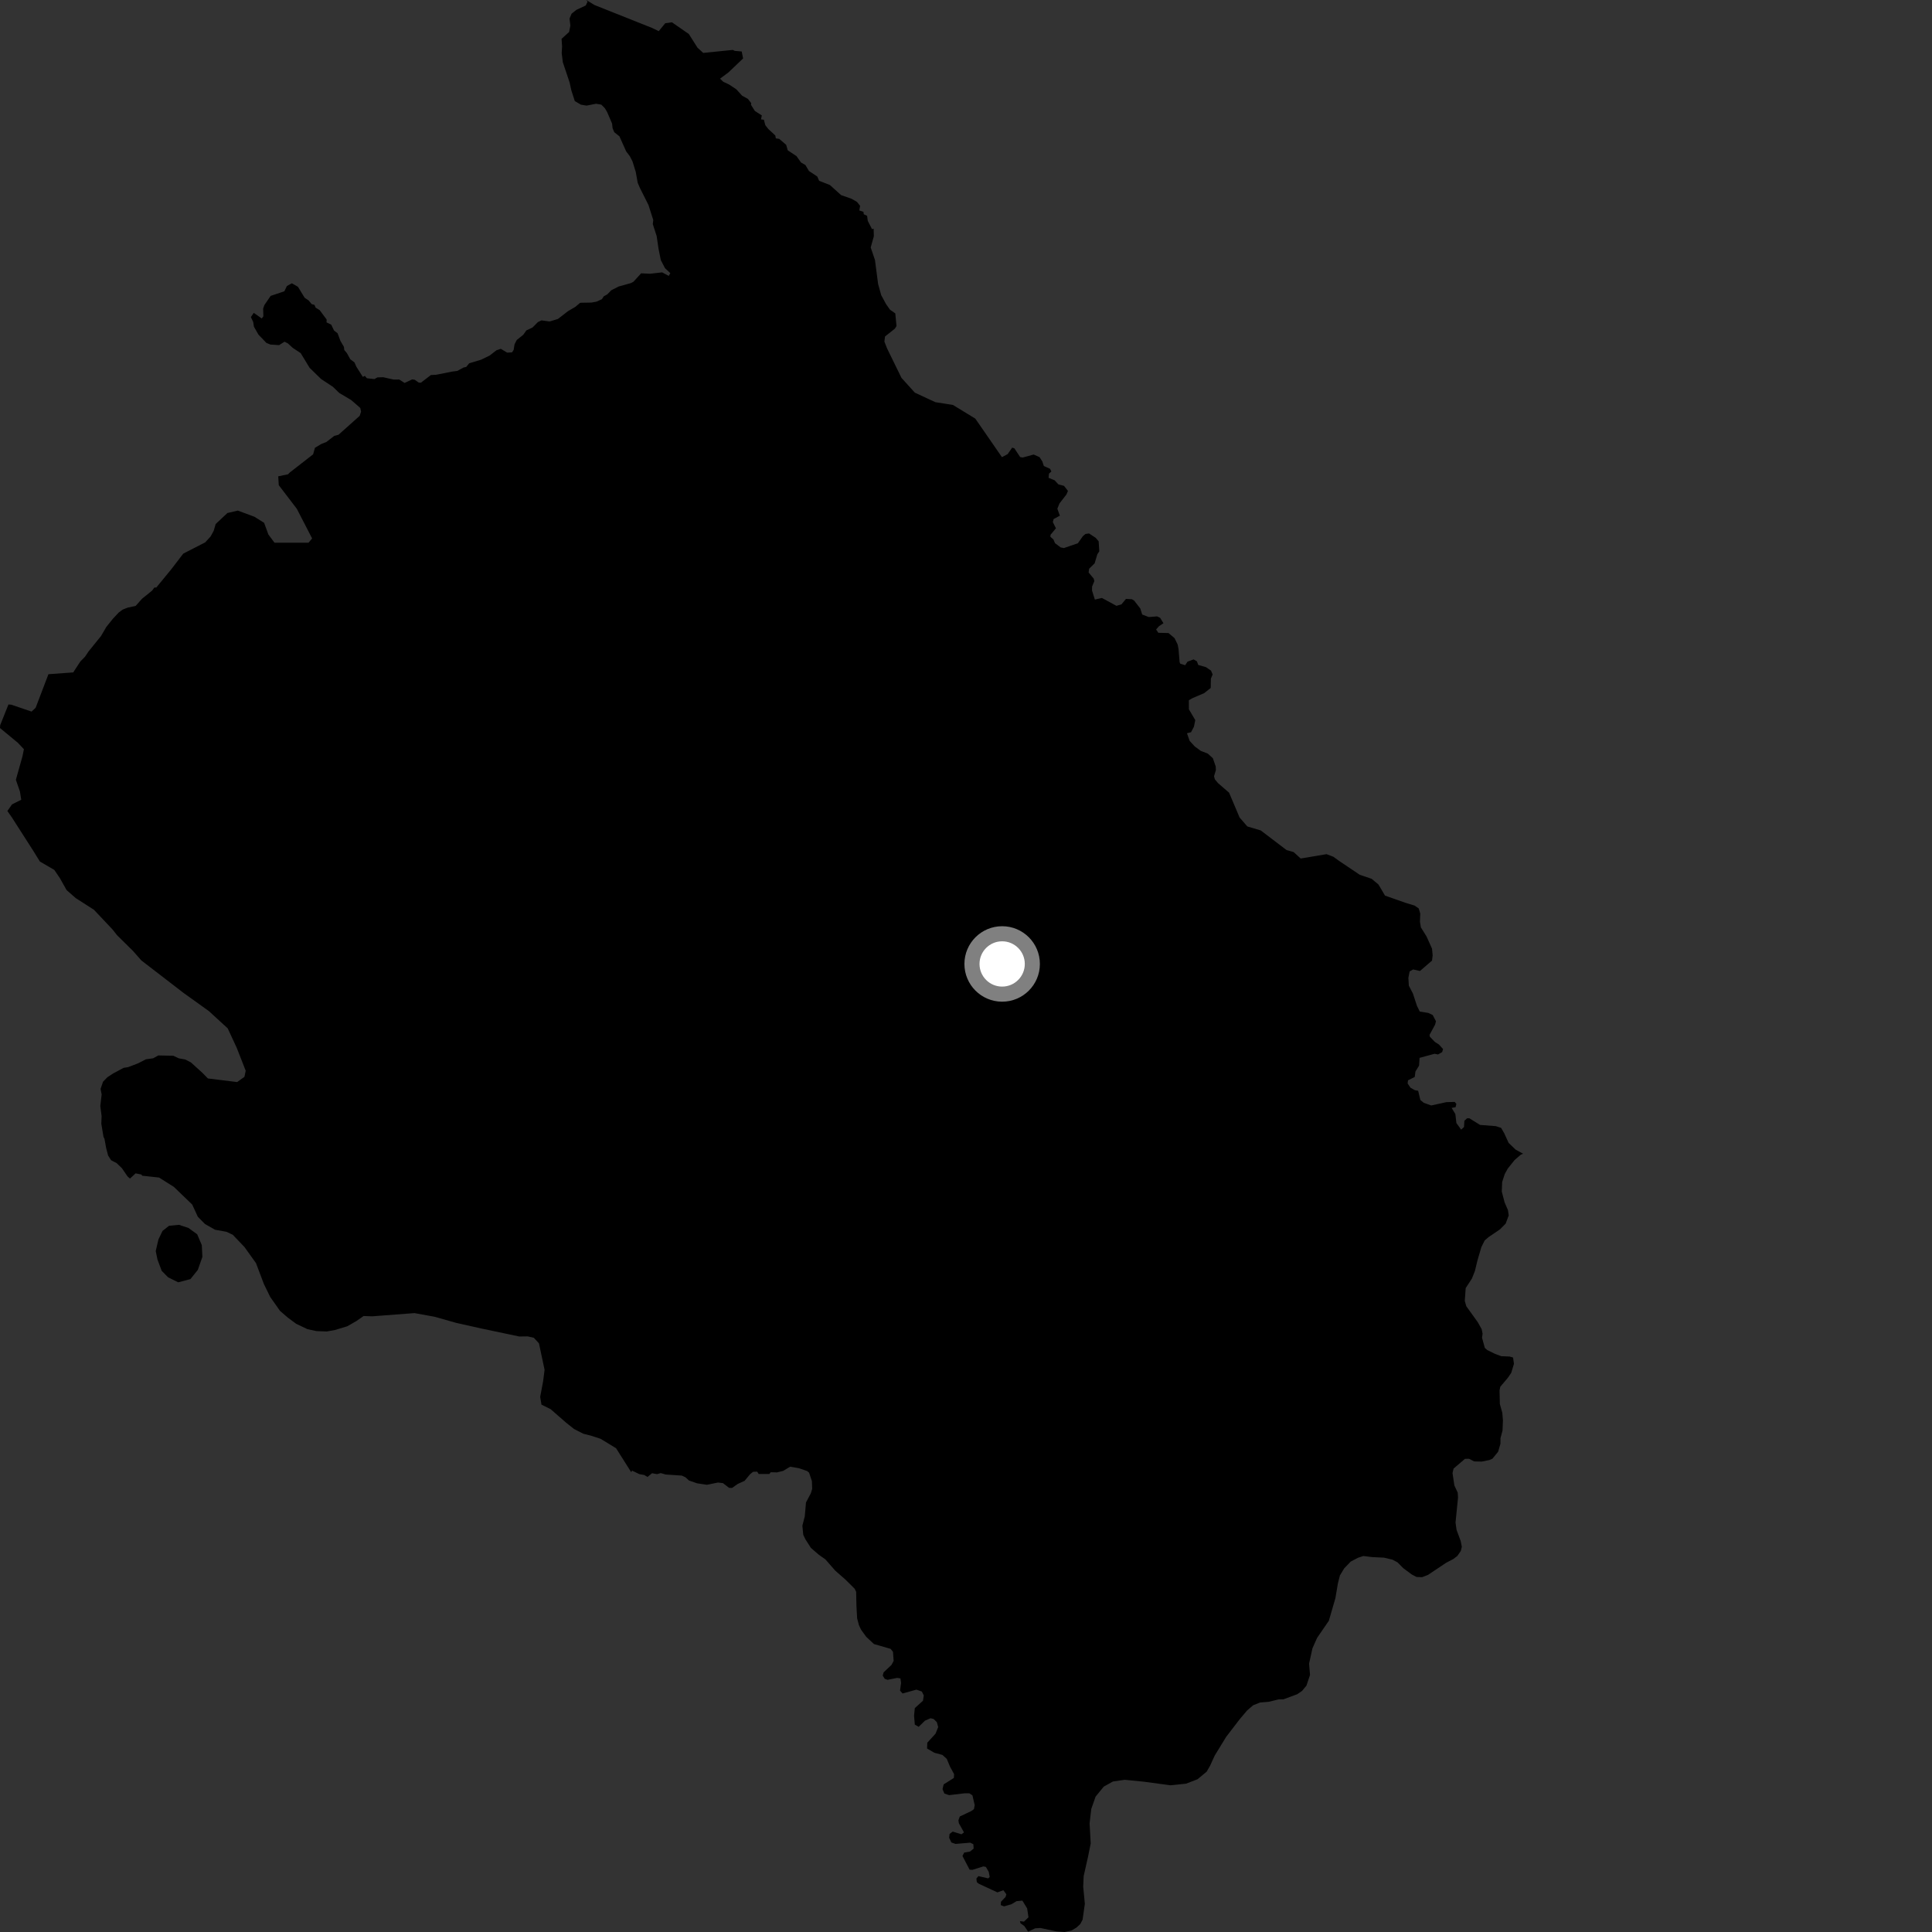 <?xml version="1.0" encoding="utf-8" ?>
<svg baseProfile="full" height="1024" version="1.1" width="1024" xmlns="http://www.w3.org/2000/svg" xmlns:ev="http://www.w3.org/2001/xml-events" xmlns:xlink="http://www.w3.org/1999/xlink"><rect width="100%" height="100%" fill="#333333" stroke="none"/><defs /><polygon fill="black" points="10.563,419.498 11.259,423.888 6.382,426.33 3.907,429.847 6.267,433.21 17.651,450.981 21.145,456.63 28.764,461.059 31.727,465.412 35.294,471.766 40.176,476.044 49.782,482.186 59.703,492.705 62.073,495.713 70.506,504.034 74.923,509.052 97.352,526.321 110.685,535.88 120.684,545.039 125.518,555.473 130.229,567.514 129.565,570.73 125.699,573.517 110.192,571.603 107.193,568.546 101.187,563.107 98.17,561.554 94.759,560.936 91.885,559.579 83.925,559.404 81.183,560.913 77.337,561.455 73.047,563.64 67.958,565.587 65.563,565.965 59.99,568.94 56.908,570.955 54.624,573.32 53.3,577.14 53.876,580.055 53.168,586.238 53.849,591.582 53.697,595.563 54.858,602.613 55.364,603.521 56.277,608.542 57.302,612.448 58.898,614.958 61.789,616.451 64.606,619.163 67.596,623.526 68.887,624.67 71.875,621.902 74.916,622.516 75.386,623.158 84.301,624.125 92.151,629.073 101.869,638.429 104.86,644.923 108.649,648.763 113.981,651.791 119.995,652.861 123.374,654.45 129.558,660.943 135.677,669.465 139.884,680.598 143.203,687.385 148.375,694.749 152.553,698.378 156.964,701.631 162.931,704.481 167.749,705.511 173.212,705.708 177.54,704.927 184.091,702.939 188.904,700.173 192.701,697.518 197.302,697.673 219.678,695.968 230.333,697.907 241.73,701.134 255.006,704.111 275.246,708.375 279.647,708.305 282.936,709.044 285.66,711.994 288.644,726.046 287.846,732.226 286.305,740.39 286.998,744.491 291.833,746.878 300.102,754.1 304.28,757.413 309.205,759.923 313.137,760.903 318.339,762.603 326.535,767.604 334.575,780.316 334.974,779.436 338.826,781.308 341.48,781.782 343.187,782.824 345.586,780.843 348.272,781.328 350.195,780.769 352.823,781.52 361.37,782.095 363.338,783.004 365.137,784.673 369.45,786.187 374.695,786.969 380.526,785.774 383.198,786.093 386.405,788.572 387.998,788.637 391.08,786.483 394.629,784.878 397.616,781.307 399.145,780.087 401.308,780 402.144,781.249 407.785,781.24 408.467,780.321 411.816,780.398 415.105,779.601 418.771,777.379 423.423,778.172 427.817,779.693 428.82,780.532 430.324,784.99 430.474,789.14 429.782,791.445 427.194,796.327 426.539,803.738 425.275,808.65 425.737,813.482 426.891,815.864 429.794,820.406 434.015,824.063 437.503,826.523 442.701,832.479 448.136,837.244 453.009,842.078 453.78,843.727 453.926,851.1 454.304,857.764 455.257,861.38 456.388,863.784 459.09,867.513 463.209,871.377 472.033,873.923 473.285,875.473 473.653,880.269 472.532,882.421 468.321,886.385 467.87,888.101 468.918,889.805 470.413,890.339 475.526,889.322 477.242,889.591 477.594,891.938 477.039,896.04 478.365,897.591 485.732,895.539 488.601,896.554 489.622,898.639 489.189,901.435 484.865,905.328 484.474,909.329 484.86,914.065 486.897,915.251 490.249,911.999 493.174,910.71 494.825,911.08 496.558,912.798 497.259,915.396 495.854,918.877 491.481,923.678 491.373,926.744 495.198,928.991 499.51,930.149 501.812,932.242 503.507,936.318 505.692,940.336 505.566,942.354 500.151,945.772 499.557,948.281 500.538,950.624 503.06,951.463 511.299,950.481 513.752,950.484 515.401,951.554 516.611,956.761 516.208,958.891 514.849,959.872 508.725,962.772 507.98,964.756 508.199,966.302 510.927,971.211 509.568,972.213 504.96,970.774 503.298,972.021 503.074,974.06 504.242,976.54 506.439,977.314 514.248,976.659 515.899,977.472 516.049,979.811 514.131,981.367 511.053,981.895 510.121,983.692 513.913,990.968 515.43,991.049 521.224,989.226 522.527,989.502 524.055,992.117 524.57,994.841 523.758,995.588 518.577,994.375 517.517,995.677 517.735,997.595 518.832,998.447 528.654,1003.005 531.809,1001.857 533.38,1003.998 533.006,1005.368 530.536,1007.973 530.437,1009.755 532.154,1010.413 536.036,1009.311 538.779,1007.666 541.881,1007.363 544.413,1011.499 545.115,1016.213 542.72,1018.51 540.584,1018.231 540.904,1019.398 542.888,1020.82 544.937,1023.831 548.619,1022.066 551.403,1021.875 559.98,1023.69 564.28,1024.0 567.931,1023.202 570.526,1021.669 572.591,1019.761 573.794,1017.467 574.992,1009.062 574.12,999.977 574.367,994.383 576.665,984.161 578.101,977.07 577.506,966.416 578.397,958.778 580.693,952.238 585.013,946.945 589.867,944.238 596.122,943.328 606.371,944.349 620.334,946.239 628.618,945.385 634.716,943.039 639.563,939.01 641.384,935.846 643.823,930.491 649.903,920.56 657.08,911.208 660.98,906.6 664.166,903.842 667.819,902.373 672.479,901.986 677.638,900.725 680.228,900.682 687.566,897.966 690.128,896.204 692.432,893.442 694.337,887.759 693.831,881.771 695.628,873.641 698.077,868.125 704.318,859.03 707.807,847.001 709.095,839.305 710.187,835.022 712.45,831.266 715.916,827.668 719.71,825.672 722.584,824.723 727.414,825.299 733.523,825.589 738.043,826.656 740.757,828.11 743.77,831.178 748.287,834.516 750.822,835.836 753.775,835.933 756.869,834.726 766.487,828.297 770.337,826.299 772.462,824.647 774.255,822.03 774.803,819.842 774.197,816.779 772.001,810.838 771.462,806.985 772.789,793.706 772.613,791.087 770.847,787.337 769.864,780.743 770.437,778.361 776.474,773.215 778.619,773.177 781.332,774.577 785.314,774.674 789.452,773.837 791.013,773.14 794.032,769.457 795.271,765.219 795.274,762.294 796.367,758.24 796.591,752.852 796.254,748.828 794.951,744.117 794.788,736.904 795.204,734.975 799.122,730.352 800.985,727.645 802.426,722.835 801.95,719.511 800.099,718.987 795.706,718.808 792.412,717.584 788.297,715.569 786.991,714.429 785.52,709.054 785.799,706.869 785.322,704.51 783.273,700.826 777.18,692.339 776.364,689.539 776.852,682.722 780.144,677.663 781.731,673.647 783.077,668.094 785.137,661.025 786.925,657.44 788.98,655.69 795.018,651.588 798.038,648.538 799.656,644.206 799.253,641.409 797.473,637.3 795.97,631.531 796.178,626.462 797.552,622.264 799.135,619.389 802.771,614.835 806.072,611.992 807.271,611.501 803.318,609.327 799.61,605.772 797.281,600.681 795.639,597.813 792.844,596.879 784.459,596.235 778.792,592.707 777.608,592.705 776.157,594.013 775.949,597.351 774.44,598.73 771.917,595.226 771.373,590.466 769.392,587.208 771.476,586.853 771.899,585.114 771.034,584.038 766.586,584.165 758.563,585.923 754.612,584.504 752.816,583.006 751.65,578.133 749.877,577.813 747.595,576.509 746.068,574.266 746.274,572.598 749.841,570.804 750.218,567.919 752.135,564.823 752.401,560.69 760.348,558.524 762.194,558.885 764.366,557.64 764.854,556.015 762.672,553.618 760.569,552.295 757.885,549.519 757.676,548.516 760.656,543.028 761.072,541.27 759.377,537.996 757.048,536.877 752.508,536.133 751.032,533.155 748.851,526.536 746.714,522.432 746.47,518.24 747.14,514.878 748.987,513.829 752.626,514.642 759.003,509.123 759.339,506.344 758.997,502.797 756.079,496.302 753.103,491.546 752.606,488.552 752.759,484.179 751.947,481.49 749.759,479.964 745.022,478.536 734.089,474.694 730.633,468.834 726.985,465.782 720.7,463.654 709.675,456.245 706.763,454.133 703.112,452.725 689.397,455.027 685.664,451.625 681.917,450.563 668.226,440.148 661.098,438.022 657.008,433.292 651.438,420.137 645.624,415.105 643.91,413.068 643.464,411.465 644.453,408.101 644.339,406.182 642.844,401.891 640.156,399.423 636.414,397.97 633.201,395.591 630.555,392.705 629.118,388.619 631.267,388.107 632.829,385.144 633.512,381.669 630.143,375.935 630.122,371.121 632.184,369.967 638.239,367.379 641.712,364.629 641.794,359.674 642.73,357.485 641.85,355.422 639.17,353.598 635.107,352.431 634.372,350.491 632.609,349.496 629.385,350.707 628.175,352.567 625.636,351.814 625.22,351.017 624.65,344.073 624.192,341.635 622.52,338.204 619.327,335.532 613.939,335.398 612.761,333.63 614.253,331.924 616.655,330.324 614.884,327.453 613.266,326.692 608.901,327.05 605.39,325.721 604.372,322.487 601.091,318.296 599.893,317.597 596.788,317.431 594.421,320.293 591.756,321.107 584.041,316.935 580.304,317.784 578.802,313.029 578.828,310.9 580.011,307.992 579.694,306.697 576.993,303.425 577.268,301.42 580.184,298.571 581.609,293.781 582.649,292.208 582.31,286.921 580.772,285.091 577.221,282.743 575.317,283.019 573.982,284.142 571.288,287.938 563.9,290.477 562.2,290.153 559.181,287.898 558.345,285.938 556.74,284.525 556.794,283.456 559.665,280.009 558.029,276.722 558.432,275.095 561.753,273.33 560.418,269.628 561.544,266.844 565.25,262.069 566.033,260.19 563.952,257.513 560.958,256.724 559.012,254.597 555.772,253.258 555.969,251.06 557.248,249.897 556.562,248.479 553.251,246.996 552.475,244.601 550.98,242.293 547.863,240.914 542.055,242.501 540.704,242.249 537.644,237.634 536.478,237.251 534.068,240.697 531.046,242.298 516.926,221.871 505.086,214.64 495.749,213.159 484.882,208.108 477.801,200.283 470.178,184.688 468.746,181.06 469.085,178.338 474.334,174.165 475.163,172.829 474.524,166.096 471.721,164.157 469.65,161.217 467.044,156.404 465.403,150.469 463.76,137.831 461.49,131.153 463.154,125.244 463.045,121.212 462.175,121.429 459.93,117.028 459.579,114.386 457.825,113.571 457.641,112.271 455.452,111.555 455.879,109.101 454.222,107.008 451.317,105.344 445.818,103.416 439.854,98.055 434.158,95.831 433.163,93.54 428.766,90.636 426.885,87.465 424.566,86.129 422.157,82.742 417.515,79.662 416.709,76.795 412.991,73.591 411.218,73.343 410.917,71.789 407.233,68.392 405.643,66.371 404.871,63.454 403.338,63.269 403.788,61.183 400.09,58.801 398.028,55.528 398.164,54.667 396.391,52.401 393.346,50.734 390.314,47.373 386.458,44.806 383.308,43.31 381.635,41.704 386.093,38.374 393.857,30.974 393.117,27.277 389.42,26.964 388.413,26.459 372.72,28.043 369.678,25.26 365.094,18.033 356.138,11.814 352.588,12.32 349.133,16.517 345.674,14.833 315.124,2.677 310.746,0.0 311.427,0.888 310.47,2.896 305.442,5.26 302.952,7.263 301.868,9.827 302.305,13.571 301.639,16.951 297.64,20.592 297.914,24.619 297.712,28.145 298.299,32.957 301.903,43.7 302.803,47.816 304.659,53.586 307.9,55.472 310.858,55.977 315.973,54.991 318.707,55.463 320.6,57.367 321.802,59.407 324.419,65.518 324.685,67.996 325.597,70.104 328.3,72.24 331.898,80.258 333.842,82.823 335.232,85.535 336.957,91.092 337.997,96.907 339.162,99.608 343.71,108.663 346.243,116.635 345.991,118.776 348.042,125.1 349.028,131.802 350.23,137.805 352.451,142.131 355.267,144.767 354.45,146.243 350.968,144.363 344.489,145.089 339.811,144.865 335.743,149.329 334.32,150.068 327.919,151.849 323.984,153.845 321.873,156.031 320.014,157.039 319.018,158.575 316.167,159.88 313.444,160.372 307.499,160.479 304.896,162.68 301.11,164.88 295.705,169.055 291.331,170.385 287.009,169.804 285.126,170.69 282.241,173.589 278.975,175.132 277.343,177.443 273.913,180.174 272.723,182.459 272.25,185.423 271.408,186.746 268.823,186.904 265.44,184.886 263.122,185.656 259.521,188.446 254.959,190.666 248.686,192.542 247.12,194.478 245.677,194.799 242.349,196.604 239.795,196.923 231.091,198.639 228.394,198.773 223.077,202.834 221.926,202.78 219.85,201.293 218.443,201.095 214.438,202.963 211.576,201.151 208.59,201.169 203.105,199.938 200.046,200.025 198.45,200.912 194.462,200.481 193.39,199.228 192.305,199.754 188.858,194.325 187.894,192.097 185.66,190.414 183.823,187.099 182.489,185.527 182.276,183.817 180.446,180.705 178.924,176.631 177.074,175.227 175.558,172.078 173.078,170.87 173.128,169.356 169.446,164.383 167.289,163.067 166.695,161.616 165.188,161.181 163.562,159.221 161.463,157.824 157.938,152.019 154.695,150.151 152.055,151.592 150.719,154.391 143.449,156.832 140.099,161.73 139.473,163.562 139.591,167.64 138.74,168.798 134.497,165.818 132.973,168.065 134.196,170.652 134.598,173.178 136.961,177.325 141.203,181.759 143.349,182.619 147.94,182.919 150.811,181.104 152.634,182.051 155.205,184.41 159.357,187.145 164.101,194.95 170.172,200.879 176.45,205.022 179.81,208.275 186.142,212.041 190.957,216.226 191.37,218.184 190.652,220.393 179.407,230.438 177.193,231.002 172.999,234.26 170.175,235.376 166.922,237.343 165.962,240.801 153.545,250.474 152.672,251.38 147.462,252.466 147.759,257.162 157.326,269.679 165.425,285.377 163.519,287.656 145.493,287.652 142.249,283.294 139.98,277.095 134.837,273.884 126.044,270.628 120.522,271.913 114.306,277.75 113.269,281.312 111.619,284.346 108.765,287.468 97.15,293.419 90.612,301.931 82.866,311.366 81.784,311.423 80.65,313.007 75.293,317.337 71.893,321.155 67.622,322.066 65.042,323.09 62.923,324.662 59.813,327.983 56.365,332.278 53.523,337.142 46.905,345.309 45.059,348.077 42.553,350.643 38.808,356.393 25.669,357.349 18.9,375.123 16.723,377.153 5.995,373.508 4.479,373.374 0.095,384.379 0.0,385.867 9.425,393.658 12.664,397.082 11.949,400.705 8.414,413.301 10.563,419.498" /><polygon fill="black" points="104.515,654.204 99.901,650.844 94.852,649.181 89.589,649.697 86.146,652.41 83.978,656.911 82.543,663.074 83.45,667.535 85.708,673.582 89.129,677.03 94.46,679.652 100.926,677.951 104.86,673.059 107.268,666.169 106.965,659.975 104.515,654.204" /><circle cx="531.162" cy="510.914" fill="rgb(100%,100%,100%)" r="16" stroke="grey" stroke-width="8" /></svg>